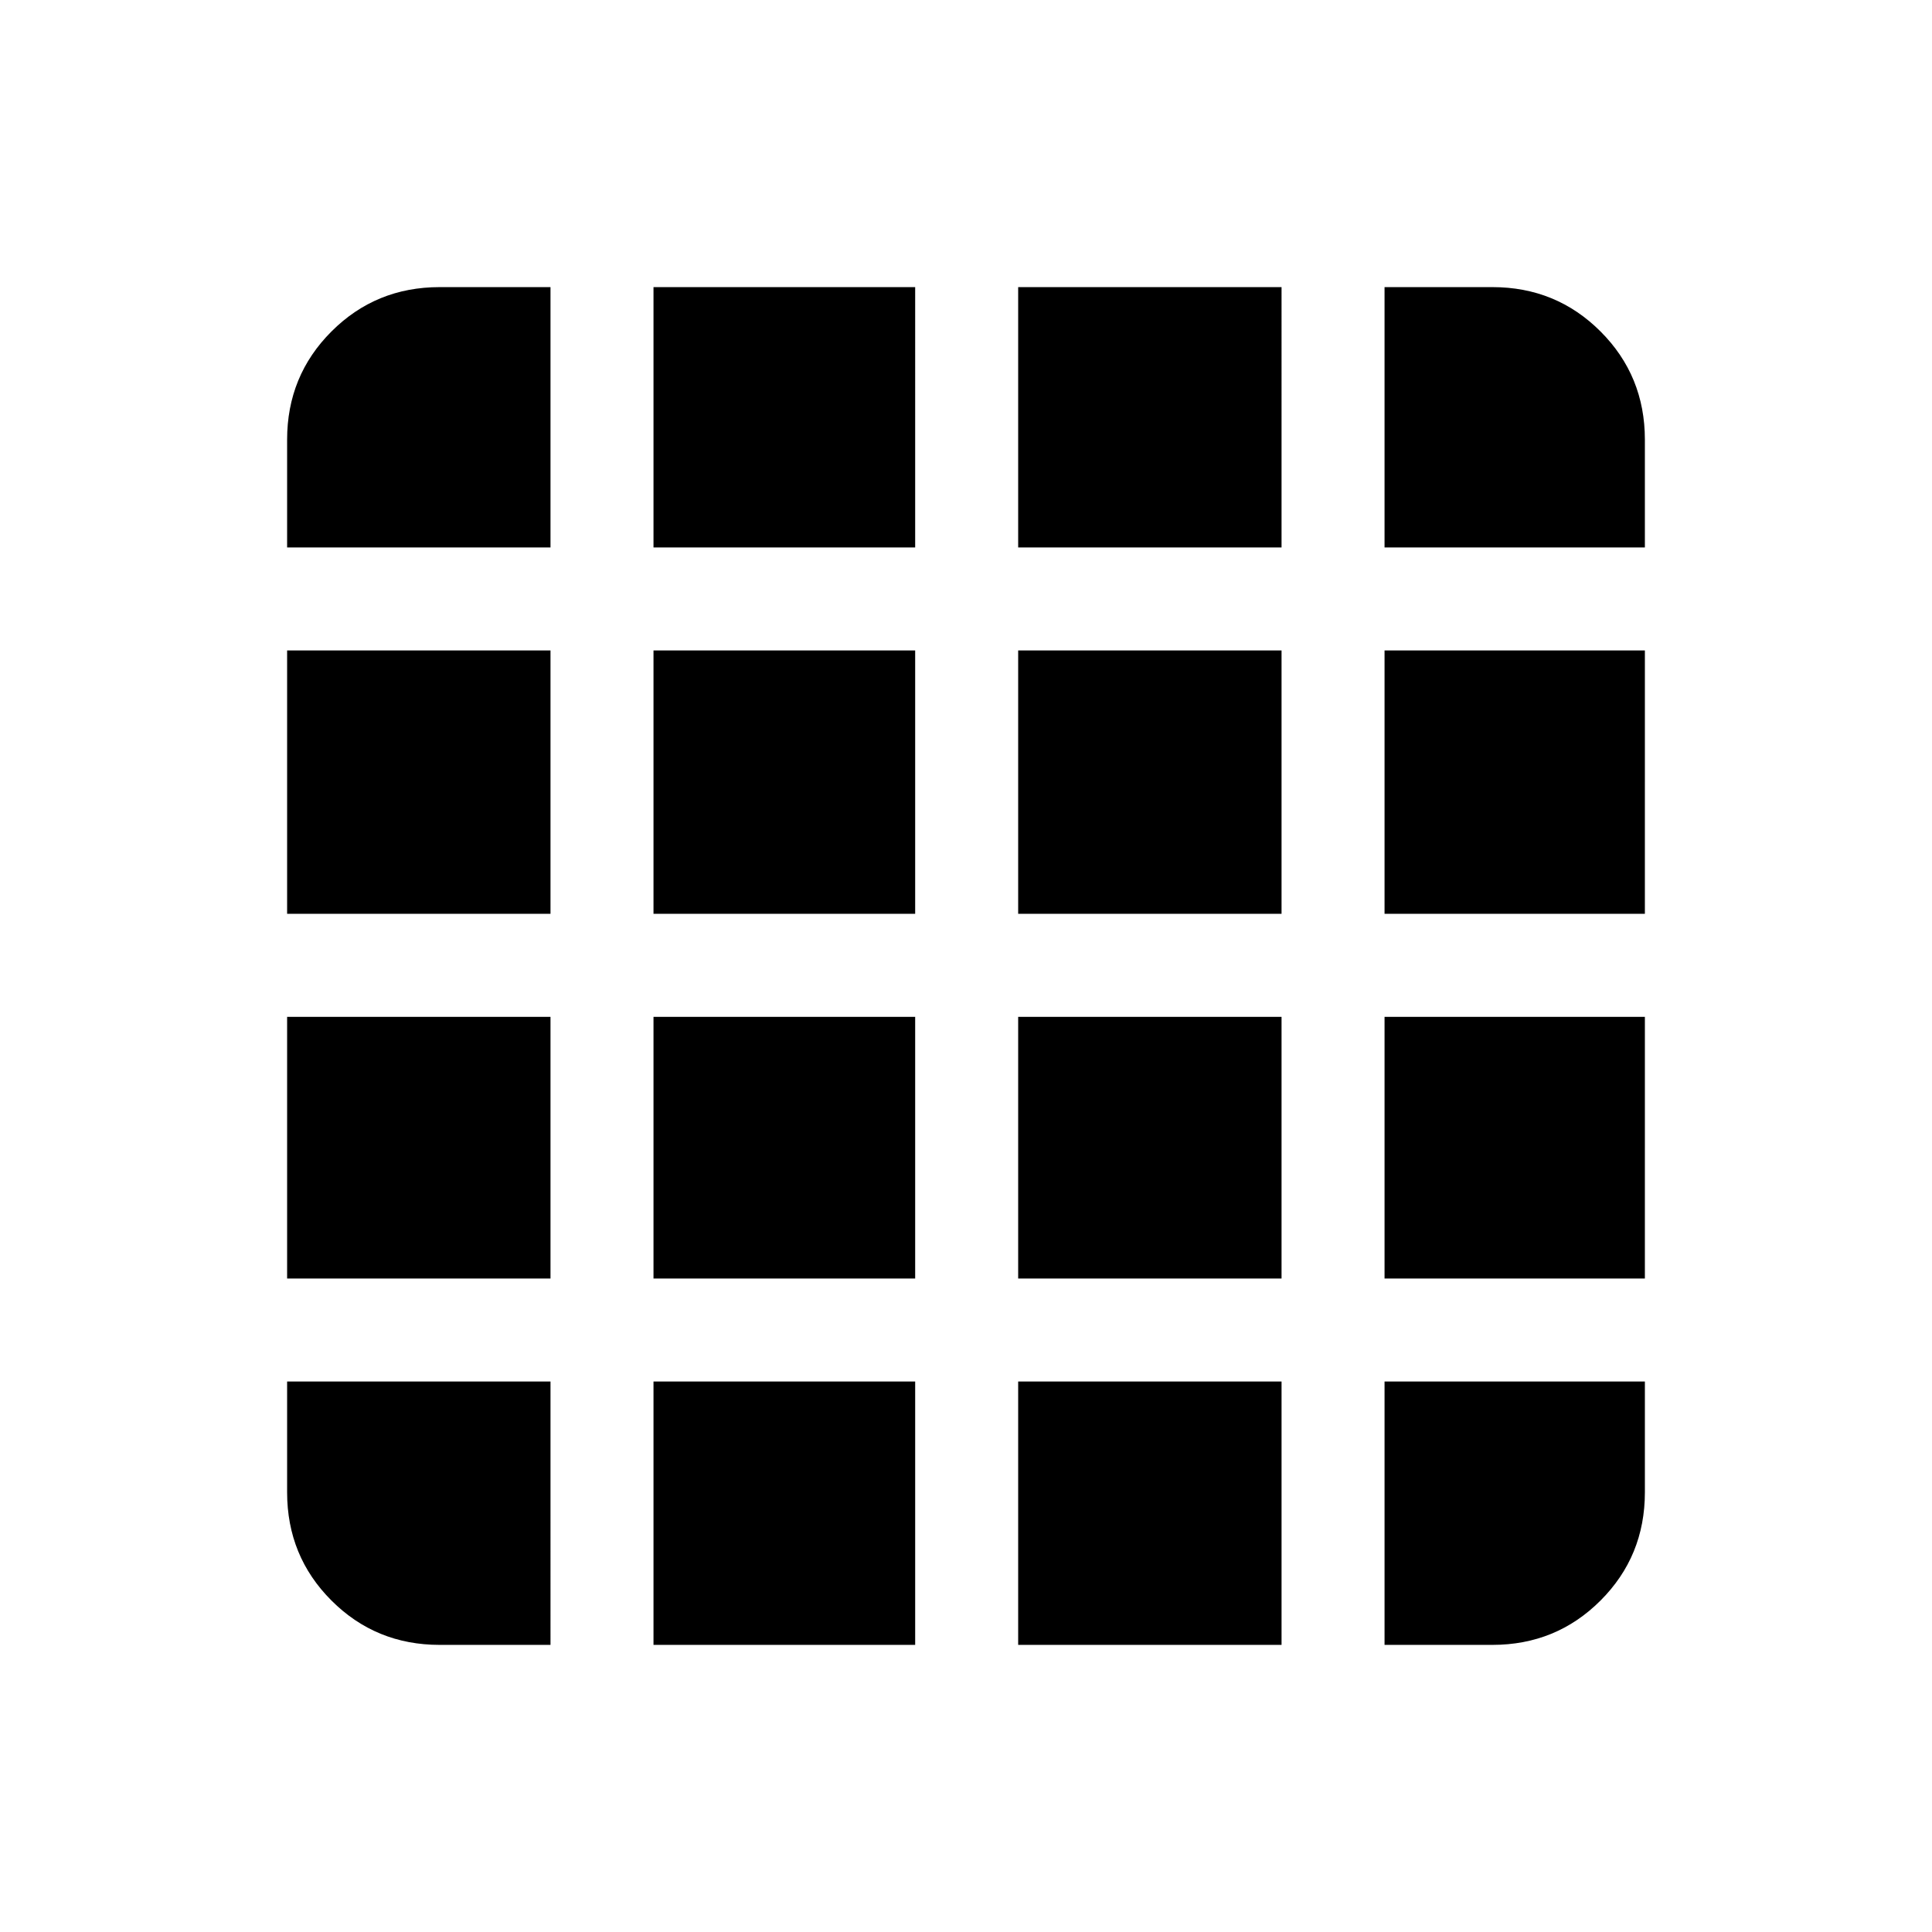 <svg xmlns="http://www.w3.org/2000/svg" height="40" viewBox="0 96 960 960" width="40"><path d="M218.461 913.333h55.078V782.461H142.667v55.078q0 31.718 22.038 53.756t53.756 22.038Zm106.257 0h130.026V782.461H324.718v130.872Zm181.205 0h130.872V782.461H505.923v130.872Zm182.051 0h53.565q31.718 0 53.756-22.038t22.038-53.756v-55.078H687.974v130.872ZM142.667 368.026h130.872V238.667h-55.078q-31.718 0-53.756 22.038t-22.038 53.756v53.565Zm0 182.051h130.872V419.205H142.667v130.872Zm0 181.205h130.872V601.256H142.667v130.026Zm182.051-363.256h130.026V238.667H324.718v129.359Zm0 182.051h130.026V419.205H324.718v130.872Zm0 181.205h130.026V601.256H324.718v130.026Zm181.205-363.256h130.872V238.667H505.923v129.359Zm0 182.051h130.872V419.205H505.923v130.872Zm0 181.205h130.872V601.256H505.923v130.026Zm182.051-363.256h129.359v-53.565q0-31.718-22.038-53.756t-53.756-22.038h-53.565v129.359Zm0 182.051h129.359V419.205H687.974v130.872Zm0 181.205h129.359V601.256H687.974v130.026Z"/></svg>
